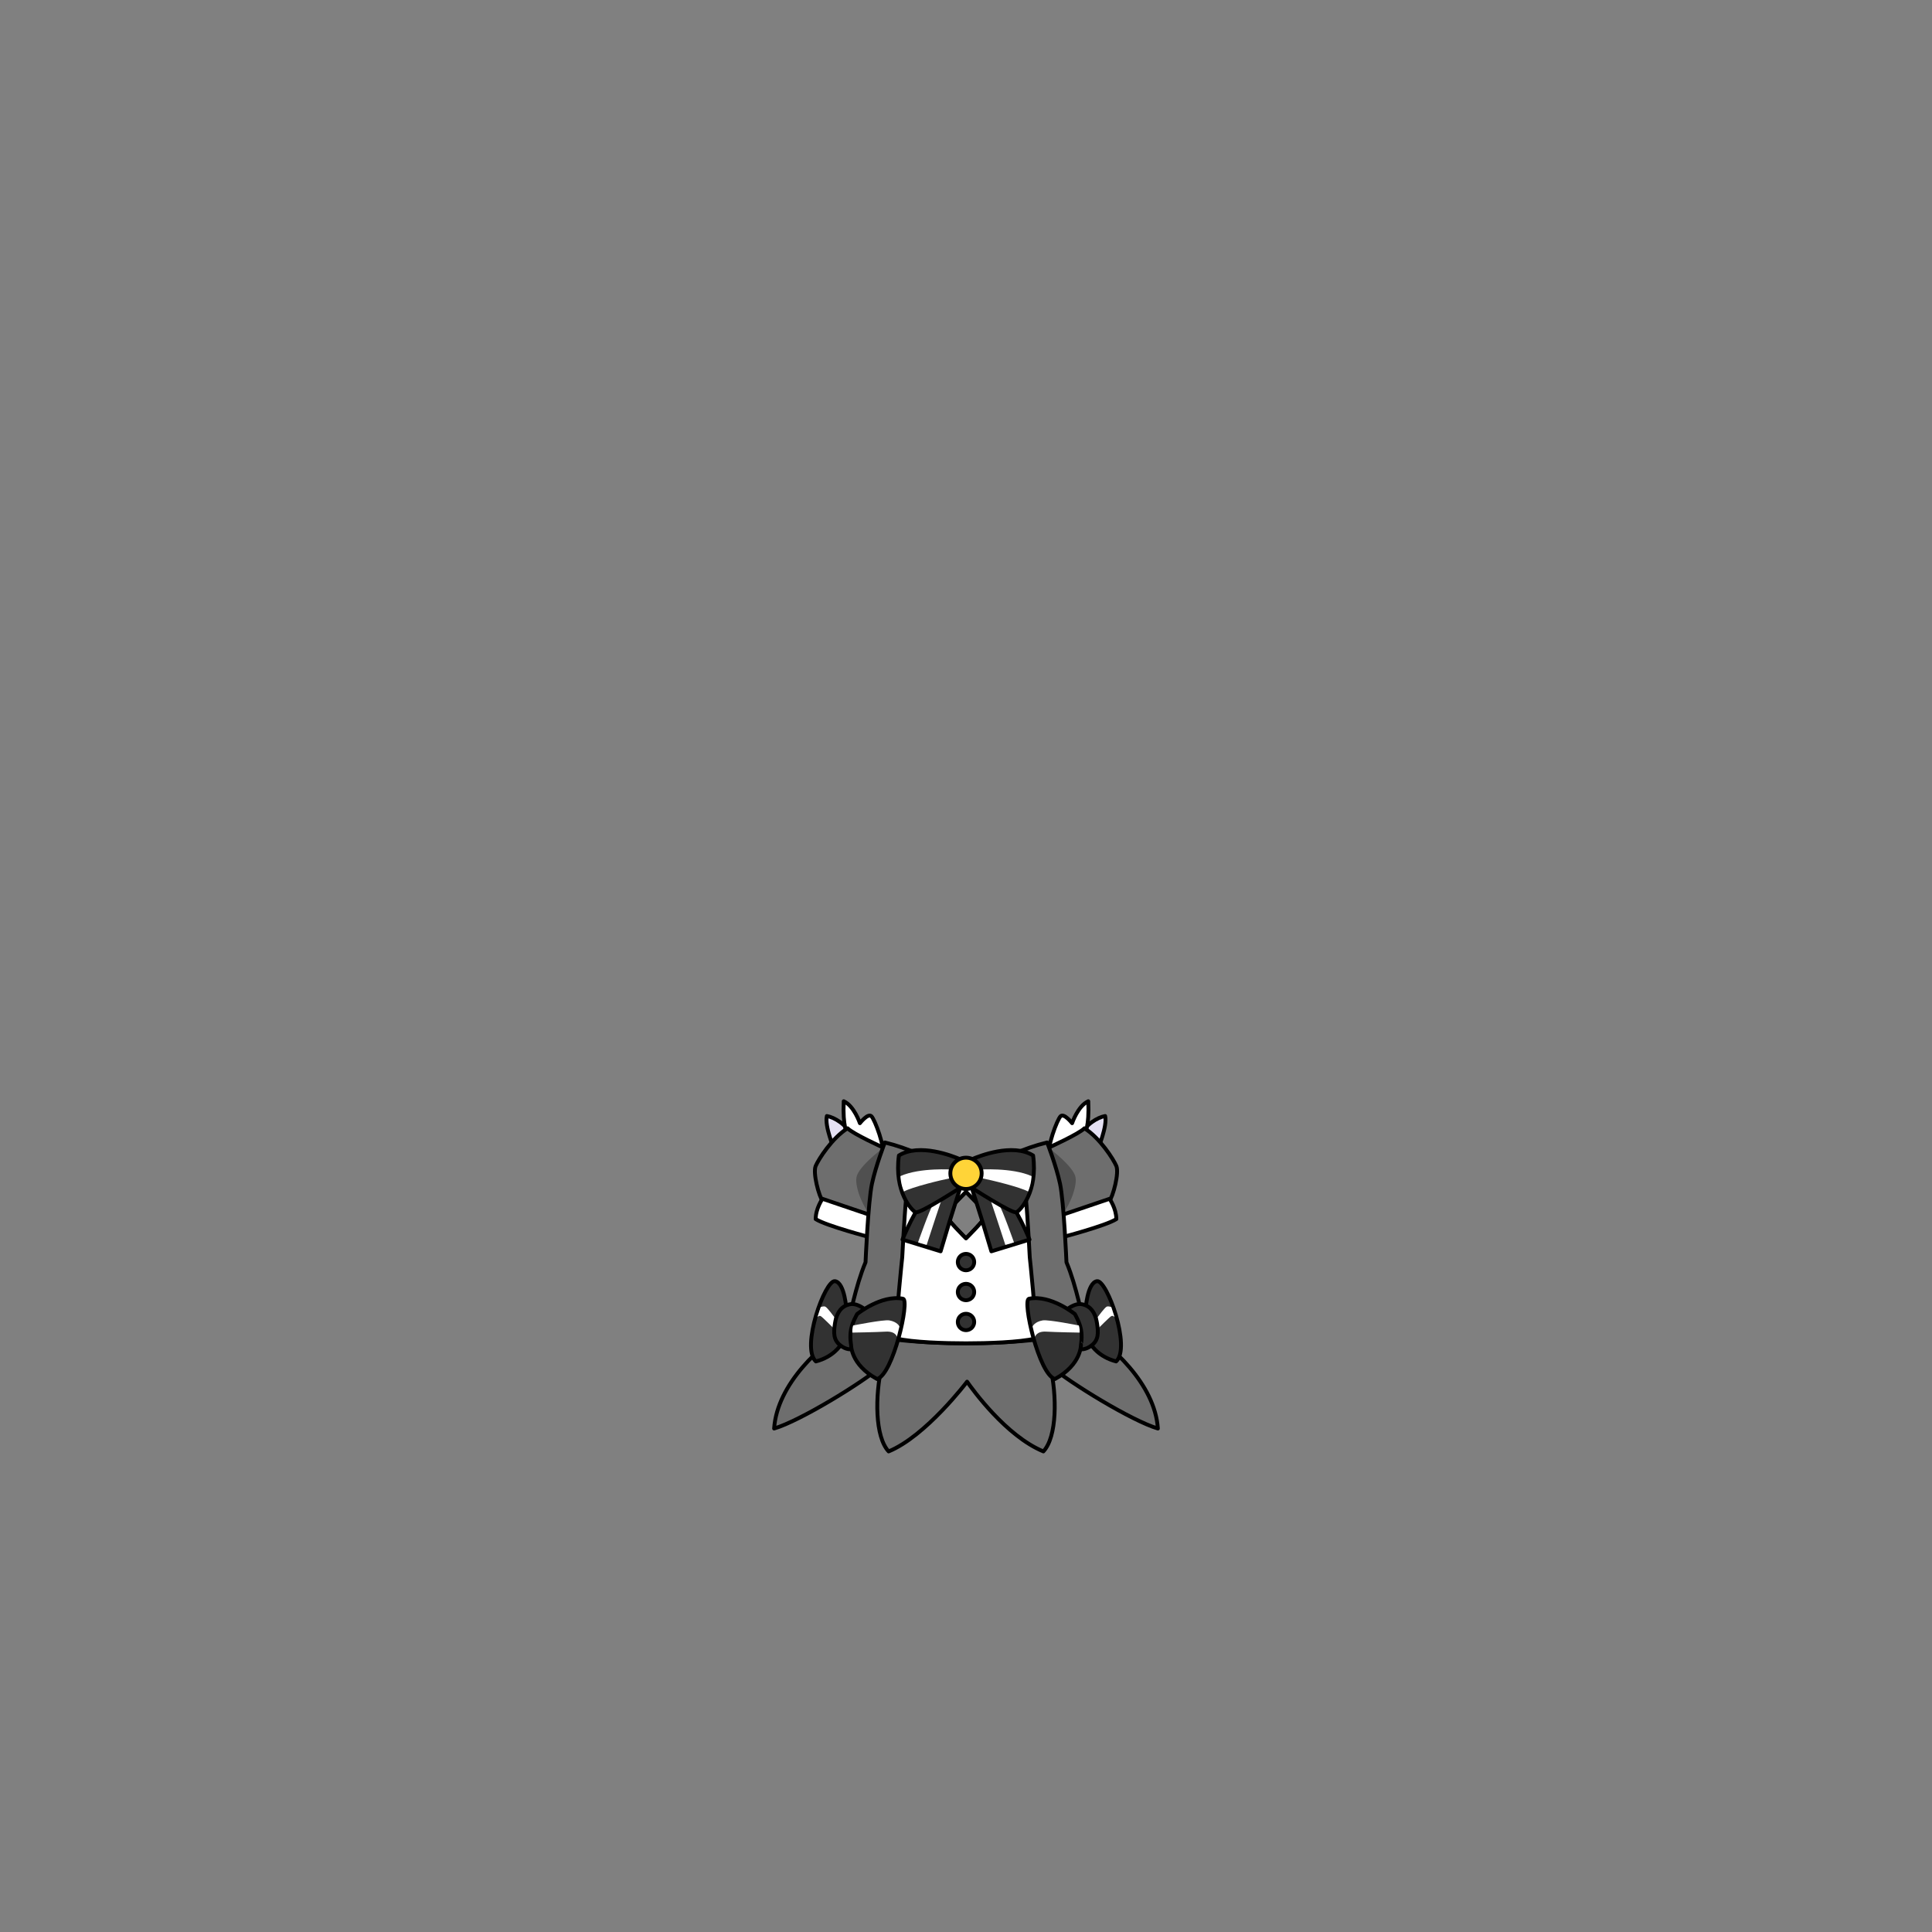 <svg xmlns="http://www.w3.org/2000/svg" width="500" height="500" version="1.1"><rect width="100%" height="100%" fill="#808080" stroke="none"/><g id="x161"><g><g><g><path style="fill:#E4E0F3;stroke:#000000;stroke-linecap:round;stroke-linejoin:round;" d="M215.919,297.5c0,0-2.57-6.104-1.928-8.675c1.928,0.321,5.141,2.249,6.104,4.819C218.168,295.894,215.919,297.5,215.919,297.5z"></path><path style="fill:#FFFFFF;stroke:#000000;stroke-linecap:round;stroke-linejoin:round;" d="M219.25,293.372c0,0-1.196-1.794-0.897-8.372c2.691,1.196,4.186,5.681,4.186,5.681s2.093-2.69,2.99-1.794c0.897,0.897,3.588,8.073,2.99,10.465C224.633,299.352,219.25,293.372,219.25,293.372z"></path><path style="fill:#6E6E6E;stroke:#000000;stroke-linecap:round;stroke-linejoin:round;" d="M228.596,297c0,0-7.75-3.5-9.25-5c-4,2.5-7.5,8-8.25,9.75s0.75,7.75,2,9.5c2.75,1,13.5,4.25,13.5,4.25L228.596,297z"></path><path style="fill:#505050;" d="M228.156,297.417c0,0-6,4.5-6.5,7.25s2.084,8.5,3.584,9.5C227.49,307.167,228.156,297.417,228.156,297.417z"></path><path style="fill:#FFFFFF;stroke:#000000;stroke-linecap:round;stroke-linejoin:round;" d="M212.846,310.25c0,0-1.75,2.5-1.75,5.25c2.75,1.75,14.25,4.75,14.25,4.75l1.5-5.25L212.846,310.25z"></path></g><g><path style="fill:#E4E0F3;stroke:#000000;stroke-linecap:round;stroke-linejoin:round;" d="M284.081,297.5c0,0,2.57-6.104,1.928-8.675c-1.928,0.321-5.141,2.249-6.104,4.819C281.832,295.894,284.081,297.5,284.081,297.5z"></path><path style="fill:#FFFFFF;stroke:#000000;stroke-linecap:round;stroke-linejoin:round;" d="M280.75,293.372c0,0,1.195-1.794,0.896-8.372c-2.691,1.196-4.186,5.681-4.186,5.681s-2.094-2.69-2.99-1.794c-0.897,0.897-3.588,8.073-2.99,10.465C275.367,299.352,280.75,293.372,280.75,293.372z"></path><path style="fill:#6E6E6E;stroke:#000000;stroke-linecap:round;stroke-linejoin:round;" d="M271.404,297c0,0,7.75-3.5,9.25-5c4,2.5,7.5,8,8.25,9.75s-0.75,7.75-2,9.5c-2.75,1-13.5,4.25-13.5,4.25L271.404,297z"></path><path style="fill:#505050;" d="M271.844,297.417c0,0,6,4.5,6.5,7.25s-2.084,8.5-3.584,9.5C272.51,307.167,271.844,297.417,271.844,297.417z"></path><path style="fill:#FFFFFF;stroke:#000000;stroke-linecap:round;stroke-linejoin:round;" d="M287.154,310.25c0,0,1.75,2.5,1.75,5.25c-2.75,1.75-14.25,4.75-14.25,4.75l-1.5-5.25L287.154,310.25z"></path></g></g><path style="fill:#6E6E6E;stroke:#000000;stroke-linecap:round;stroke-linejoin:round;" d="M299.656,369.7c-0.768-11.537-12.12-21.82-19.879-26.399c-6.505,0.24-53.05,0.24-59.555,0c-7.759,4.579-19.112,14.862-19.88,26.399c6.659-1.948,22.857-11.854,27.874-16.203c-1.801,7.809-1.777,18.343,1.757,22.13c9.658-3.963,20.305-18.049,20.305-18.049c1.349,1.937,10.09,14.086,19.748,18.049c3.534-3.787,3.559-14.321,1.757-22.13C276.797,357.847,292.999,367.752,299.656,369.7z"></path><g><path style="fill:#6E6E6E;stroke:#000000;stroke-linecap:round;stroke-linejoin:round;" d="M276,326.667c0,0-0.668-15.667-1.668-20.334S271,295.667,271,295.667c-12.334,3-21,10.333-21,10.333s-8.667-7.333-21-10.333c0,0-2.334,5.999-3.334,10.666S224,326.667,224,326.667c-2.667,6.333-4,14.334-5,17c4.666,3,21.333,4,31,4c9.666,0,26.332-1,31-4C280,341.001,278.666,333,276,326.667z M250,320.5c0,0-5.25-5.188-5.375-6.25c0-0.438,5.375-5.813,5.375-5.813s5.375,5.375,5.375,5.813C255.25,315.313,250,320.5,250,320.5z"></path><path style="fill:#FFFFFF;stroke:#000000;stroke-linecap:round;stroke-linejoin:round;" d="M266.5,325.398c0,0-0.5-10-1-15.25s-2.25-12-2.25-12c-3,0.75-13.25,7.25-13.25,7.25s-10.25-6.5-13.25-7.25c0,0-1.75,6.75-2.25,12s-1,15.25-1,15.25s-1.75,16-1.5,21c4.25,1,12.5,1.25,18,1.25s13.75-0.25,18-1.25C268.25,341.398,266.5,325.398,266.5,325.398z M250,320.5c0,0-5.25-5.188-5.375-6.25c0-0.438,5.375-5.813,5.375-5.813s5.375,5.375,5.375,5.813C255.25,315.313,250,320.5,250,320.5z"></path></g><g><g><g><path style="fill:#323232;stroke:#000000;stroke-linecap:round;stroke-linejoin:round;" d="M219.066,339.082c0,0-0.396-7.121-2.968-7.517c-2.572-0.396-8.904,17.212-4.945,20.773c4.549-1.188,6.331-4.153,6.331-4.153L219.066,339.082z"></path><path style="fill:#FFFFFF;" d="M215.956,340.914c0,0-1.875-2.57-2.375-2.758s-1.188,0.125-1.188,0.125l-0.844,2.594c0,0,0.408-0.539,0.892-0.238s3.202,3.027,3.202,3.027L215.956,340.914z"></path></g><path style="fill:#323232;stroke:#000000;stroke-linecap:round;stroke-linejoin:round;" d="M223.616,338.688c0,0-1.782-1.384-3.363-1.188c-1.583,0.199-3.563,1.188-4.155,4.947c-0.401,2.54-0.396,4.351,1.386,5.738c2.955,2.298,5.071-0.015,4.945,0L223.616,338.688z"></path><g><path style="fill:#323232;stroke:#000000;stroke-linecap:round;stroke-linejoin:round;" d="M220.253,344.03c0.396-1.978,1.582-3.957,1.582-3.957s6.246-5.073,11.873-3.958c1.779,0.396-2.572,19.586-6.726,20.774c-6.927-3.762-6.728-8.903-6.728-8.903S219.858,346.009,220.253,344.03z"></path><path style="fill:#FFFFFF;" d="M220.581,344.875c0,0,6.134-0.1,8.656-0.25c2.522-0.148,2.875,1.313,2.875,1.313l0.656-2.656c0,0-0.5-1.188-2.594-1.563c-1.487-0.267-9.375,1.313-9.375,1.313S220.519,343.75,220.581,344.875z"></path></g></g><g><g><path style="fill:#323232;stroke:#000000;stroke-linecap:round;stroke-linejoin:round;" d="M280.934,339.082c0,0,0.396-7.121,2.968-7.517c2.572-0.396,8.904,17.212,4.945,20.773c-4.549-1.188-6.33-4.153-6.33-4.153L280.934,339.082z"></path><path style="fill:#FFFFFF;" d="M284.044,340.914c0,0,1.875-2.57,2.375-2.758s1.188,0.125,1.188,0.125l0.844,2.594c0,0-0.408-0.539-0.892-0.238s-3.202,3.027-3.202,3.027L284.044,340.914z"></path></g><path style="fill:#323232;stroke:#000000;stroke-linecap:round;stroke-linejoin:round;" d="M276.384,338.688c0,0,1.781-1.384,3.363-1.188c1.583,0.199,3.563,1.188,4.154,4.947c0.401,2.54,0.396,4.351-1.385,5.738c-2.955,2.298-5.072-0.015-4.945,0L276.384,338.688z"></path><g><path style="fill:#323232;stroke:#000000;stroke-linecap:round;stroke-linejoin:round;" d="M279.747,344.03c-0.396-1.978-1.582-3.957-1.582-3.957s-6.246-5.073-11.873-3.958c-1.778,0.396,2.572,19.586,6.727,20.774c6.927-3.762,6.728-8.903,6.728-8.903S280.142,346.009,279.747,344.03z"></path><path style="fill:#FFFFFF;" d="M279.419,344.875c0,0-6.134-0.1-8.656-0.25c-2.521-0.148-2.875,1.313-2.875,1.313l-0.656-2.656c0,0,0.5-1.188,2.594-1.563c1.487-0.267,9.375,1.313,9.375,1.313S279.481,343.75,279.419,344.875z"></path></g></g></g><g><circle style="fill:#323232;stroke:#000000;stroke-linecap:round;stroke-linejoin:round;" cx="250" cy="326.625" r="2.125"></circle><circle style="fill:#323232;stroke:#000000;stroke-linecap:round;stroke-linejoin:round;" cx="250" cy="334.375" r="2.125"></circle><circle style="fill:#323232;stroke:#000000;stroke-linecap:round;stroke-linejoin:round;" cx="250" cy="342.125" r="2.125"></circle></g><g><g><g><path style="fill:#323232;stroke:#000000;stroke-linecap:round;stroke-linejoin:round;" d="M248.752,306.622l-3.04,9.622l-2.279,7.596l-9.876-3.038c0,0,3.292-8.355,7.597-13.167C244.446,305.103,248.752,306.622,248.752,306.622z"></path><path style="fill:#FFFFFF;" d="M243.651,310.563c0,0-2.625,7.813-3.833,11.625c-1-0.25-2.229-0.667-2.229-0.667s2.904-8.27,3.917-9.916C242.088,311.146,243.651,310.563,243.651,310.563z"></path></g><g><path style="fill:#323232;stroke:#000000;stroke-linecap:round;stroke-linejoin:round;" d="M248.697,307.281c0,0-10.744,6.952-11.758,6.446c-1.013-0.507-5.569-5.318-4.305-14.687c5.319-3.293,13.98,0.168,15.751,0.928C248.132,301.994,248.697,307.281,248.697,307.281z"></path><path style="fill:#FFFFFF;" d="M233.025,304.375c0,0,0.09,2.212,0.922,3.984c2-1.125,9.453-2.953,12.344-3.516c0-1.182,0.25-2.156,0.25-2.156S238.11,302.097,233.025,304.375z"></path></g><g><path style="fill:#323232;stroke:#000000;stroke-linecap:round;stroke-linejoin:round;" d="M251.248,306.622l3.04,9.622l2.279,7.596l9.876-3.038c0,0-3.293-8.355-7.597-13.167C255.555,305.103,251.248,306.622,251.248,306.622z"></path><path style="fill:#FFFFFF;" d="M256.35,310.563c0,0,2.625,7.813,3.833,11.625c1-0.25,2.229-0.667,2.229-0.667s-2.904-8.27-3.917-9.916C257.912,311.146,256.35,310.563,256.35,310.563z"></path></g><g><path style="fill:#323232;stroke:#000000;stroke-linecap:round;stroke-linejoin:round;" d="M251.303,307.281c0,0,10.744,6.952,11.759,6.446c1.013-0.507,5.569-5.318,4.306-14.687c-5.32-3.293-13.98,0.168-15.752,0.928C251.868,301.994,251.303,307.281,251.303,307.281z"></path><path style="fill:#FFFFFF;" d="M266.975,304.375c0,0-0.09,2.212-0.922,3.984c-2-1.125-9.453-2.953-12.344-3.516c0-1.182-0.25-2.156-0.25-2.156S261.89,302.097,266.975,304.375z"></path></g></g><circle style="fill:#FFD438;stroke:#000000;stroke-linecap:round;stroke-linejoin:round;" cx="250" cy="303.655" r="4.051"></circle></g></g></g></svg>